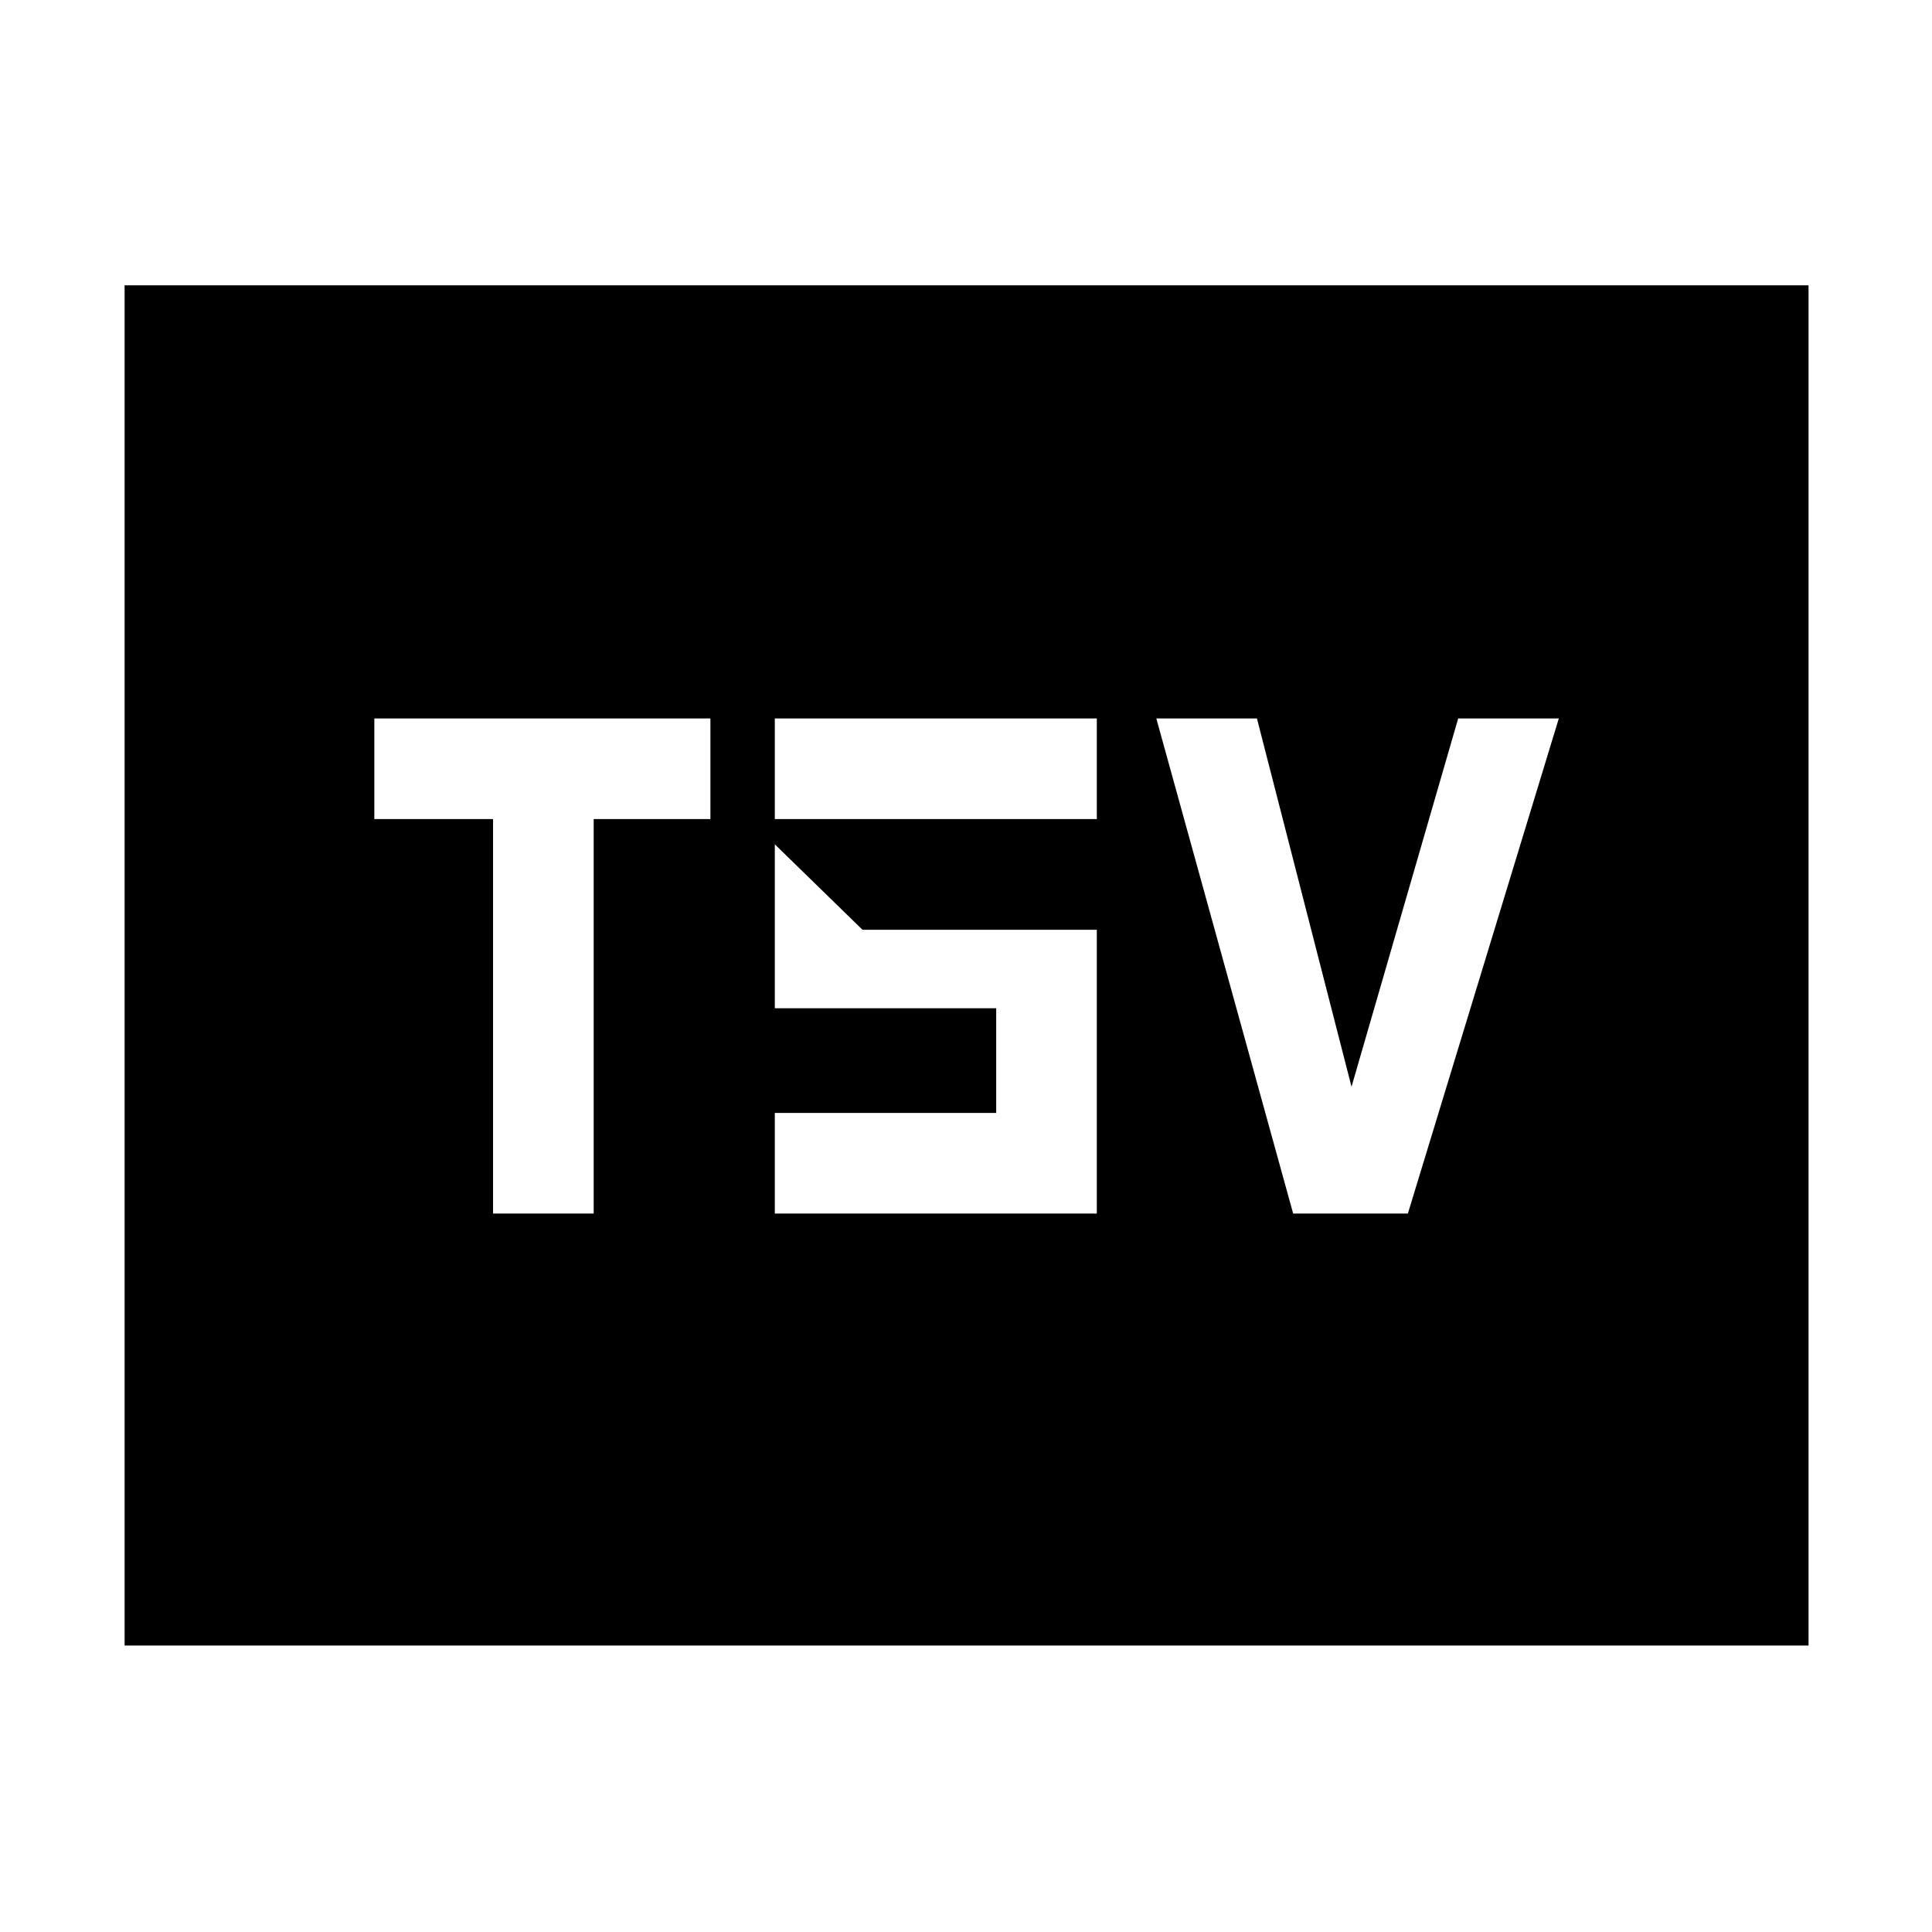 <svg xmlns="http://www.w3.org/2000/svg" height="48" viewBox="0 -960 960 960" width="48"><path d="M245-357h50v-196h58v-50H186v50h59v196Zm140 0h160v-141H428.566l-56.428-55H545v-50H385v144h110v52H385v50Zm257.565 0h57l75-246h-50l-53 183-47-183h-50l68 246ZM61.913-142.348v-675.87h836.739v675.87H61.912Z"/></svg>